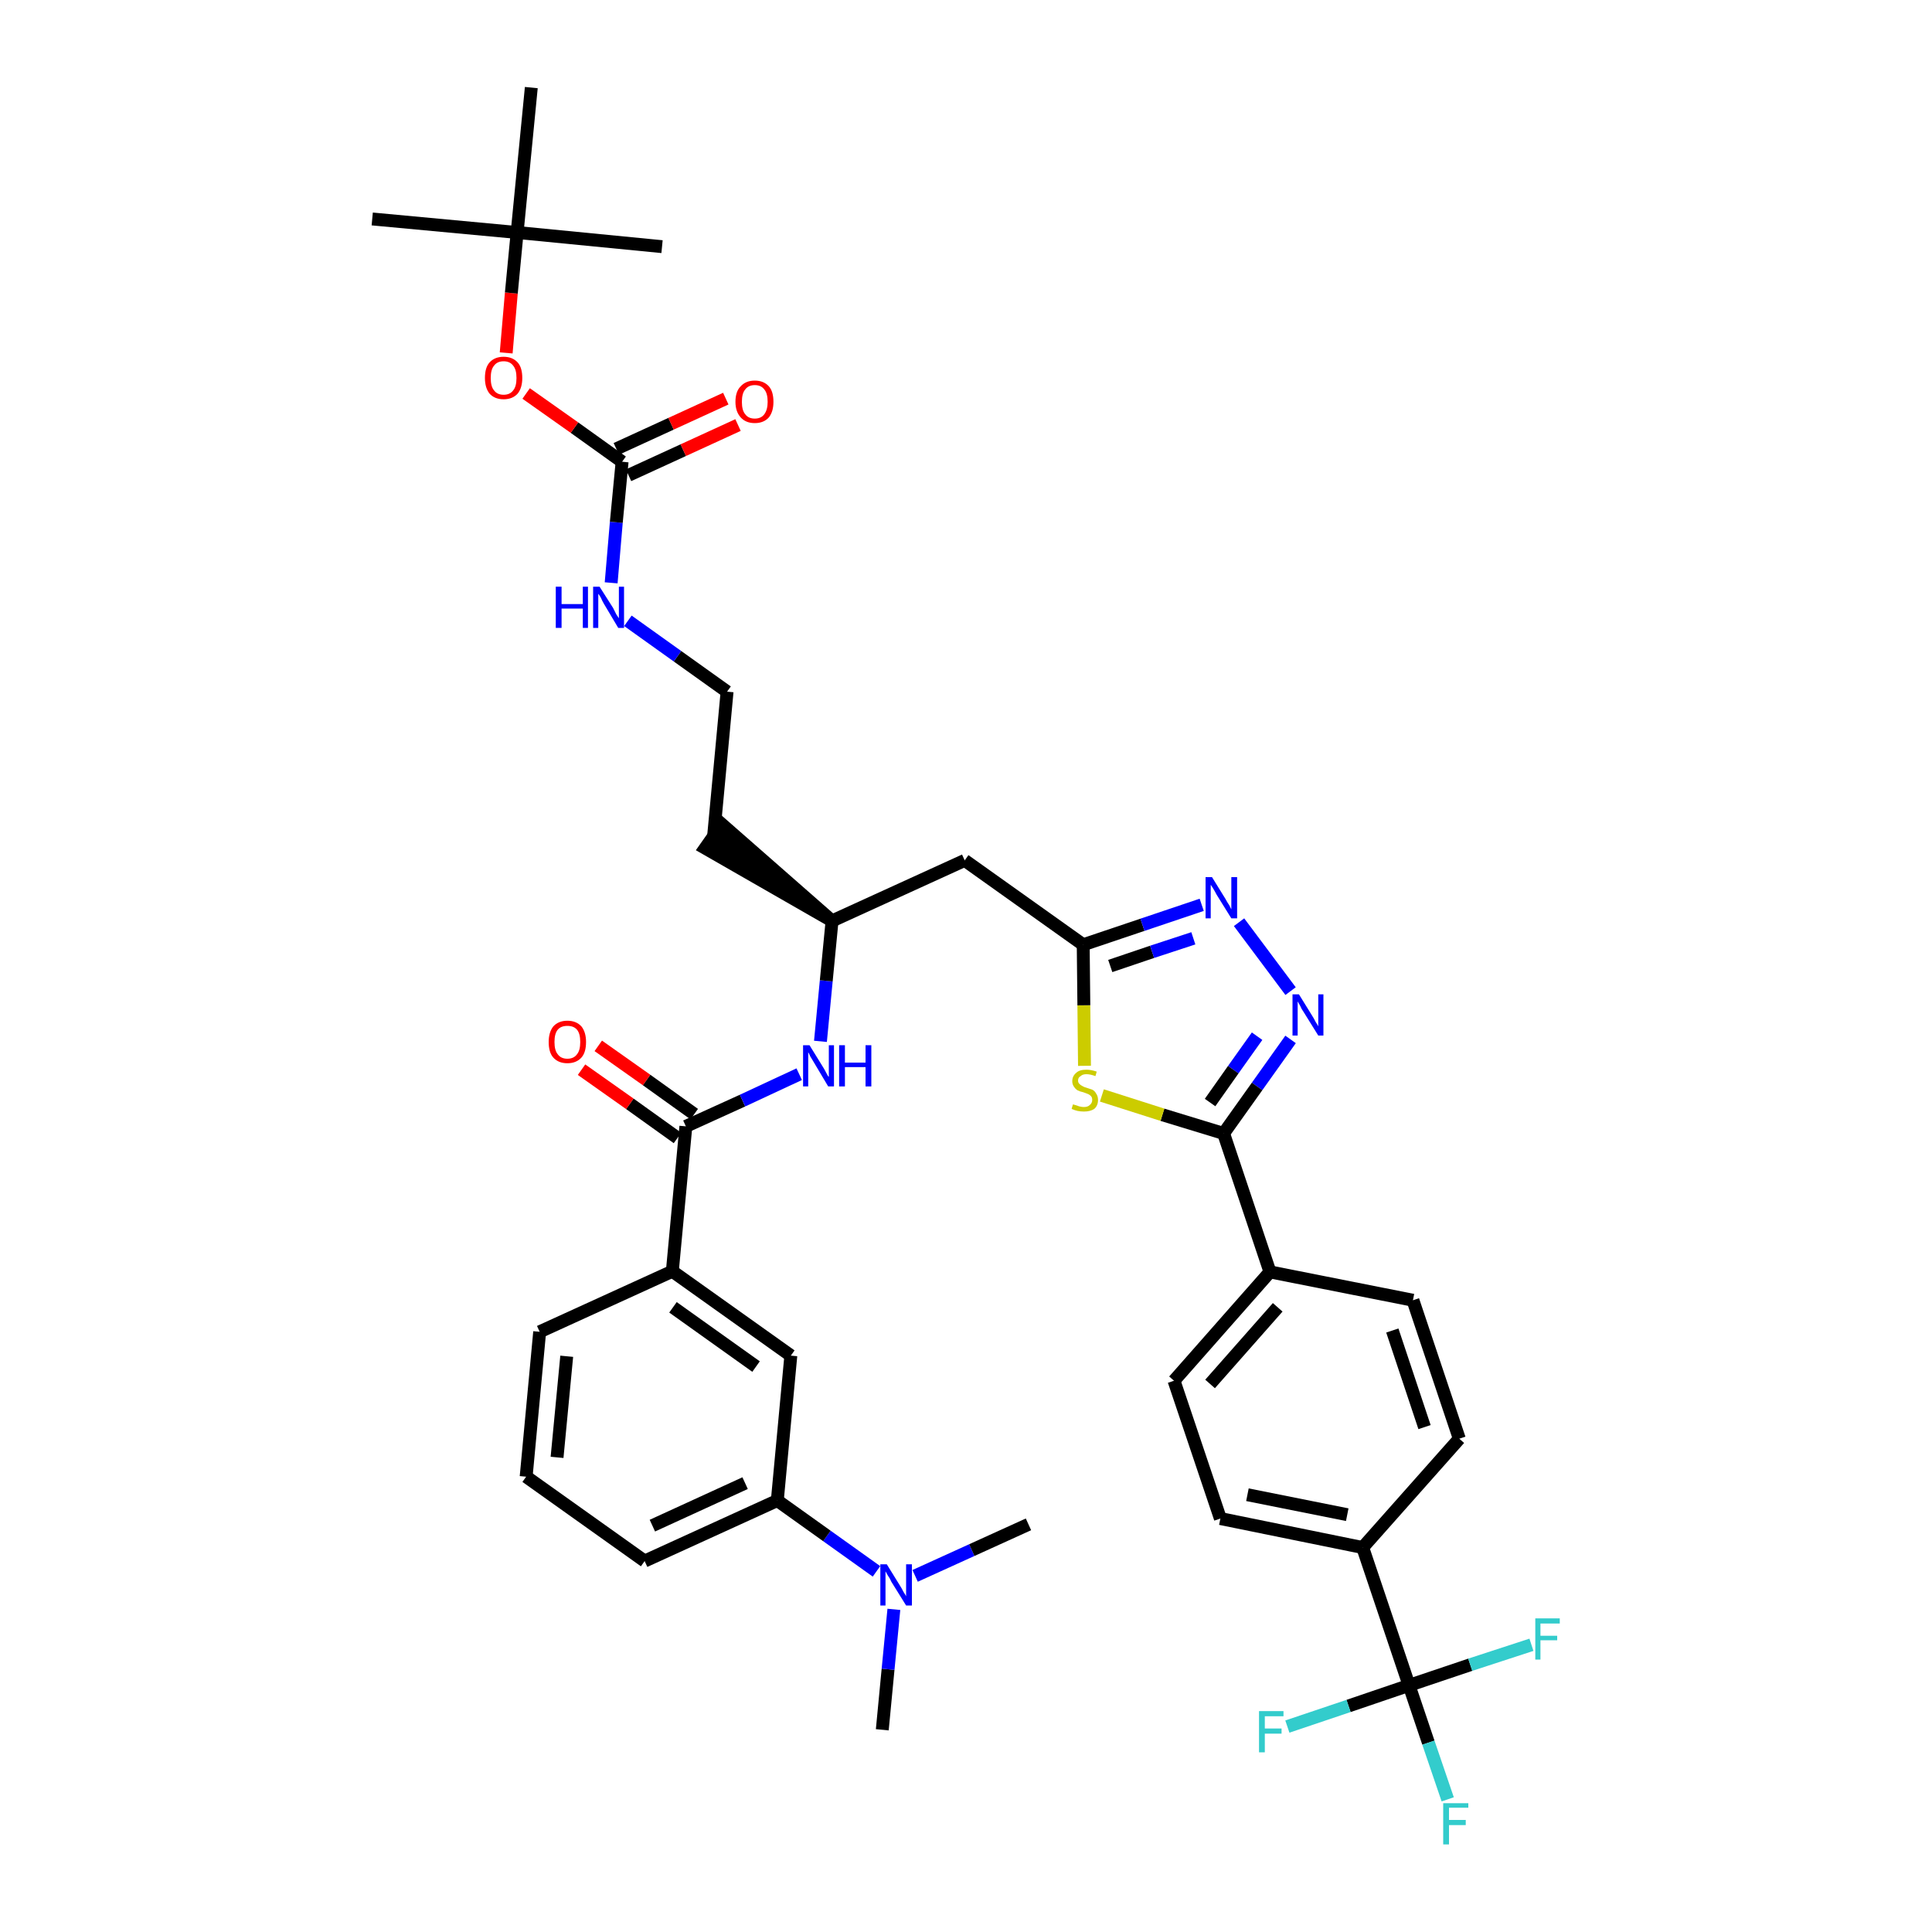 <?xml version='1.0' encoding='iso-8859-1'?>
<svg version='1.1' baseProfile='full'
              xmlns='http://www.w3.org/2000/svg'
                      xmlns:rdkit='http://www.rdkit.org/xml'
                      xmlns:xlink='http://www.w3.org/1999/xlink'
                  xml:space='preserve'
width='300px' height='300px' viewBox='0 0 300 300'>
<!-- END OF HEADER -->
<path class='bond-0 atom-0 atom-1' d='M 137.0,268.6 L 137.9,259.2' style='fill:none;fill-rule:evenodd;stroke:#000000;stroke-width:2.0px;stroke-linecap:butt;stroke-linejoin:miter;stroke-opacity:1' />
<path class='bond-0 atom-0 atom-1' d='M 137.9,259.2 L 138.8,249.9' style='fill:none;fill-rule:evenodd;stroke:#0000FF;stroke-width:2.0px;stroke-linecap:butt;stroke-linejoin:miter;stroke-opacity:1' />
<path class='bond-1 atom-1 atom-2' d='M 142.1,244.7 L 150.9,240.7' style='fill:none;fill-rule:evenodd;stroke:#0000FF;stroke-width:2.0px;stroke-linecap:butt;stroke-linejoin:miter;stroke-opacity:1' />
<path class='bond-1 atom-1 atom-2' d='M 150.9,240.7 L 159.7,236.7' style='fill:none;fill-rule:evenodd;stroke:#000000;stroke-width:2.0px;stroke-linecap:butt;stroke-linejoin:miter;stroke-opacity:1' />
<path class='bond-2 atom-1 atom-3' d='M 136.1,244.0 L 128.4,238.5' style='fill:none;fill-rule:evenodd;stroke:#0000FF;stroke-width:2.0px;stroke-linecap:butt;stroke-linejoin:miter;stroke-opacity:1' />
<path class='bond-2 atom-1 atom-3' d='M 128.4,238.5 L 120.7,233.0' style='fill:none;fill-rule:evenodd;stroke:#000000;stroke-width:2.0px;stroke-linecap:butt;stroke-linejoin:miter;stroke-opacity:1' />
<path class='bond-3 atom-3 atom-4' d='M 120.7,233.0 L 100.1,242.4' style='fill:none;fill-rule:evenodd;stroke:#000000;stroke-width:2.0px;stroke-linecap:butt;stroke-linejoin:miter;stroke-opacity:1' />
<path class='bond-3 atom-3 atom-4' d='M 115.7,230.3 L 101.3,236.9' style='fill:none;fill-rule:evenodd;stroke:#000000;stroke-width:2.0px;stroke-linecap:butt;stroke-linejoin:miter;stroke-opacity:1' />
<path class='bond-38 atom-38 atom-3' d='M 122.8,210.5 L 120.7,233.0' style='fill:none;fill-rule:evenodd;stroke:#000000;stroke-width:2.0px;stroke-linecap:butt;stroke-linejoin:miter;stroke-opacity:1' />
<path class='bond-4 atom-4 atom-5' d='M 100.1,242.4 L 81.7,229.3' style='fill:none;fill-rule:evenodd;stroke:#000000;stroke-width:2.0px;stroke-linecap:butt;stroke-linejoin:miter;stroke-opacity:1' />
<path class='bond-5 atom-5 atom-6' d='M 81.7,229.3 L 83.8,206.8' style='fill:none;fill-rule:evenodd;stroke:#000000;stroke-width:2.0px;stroke-linecap:butt;stroke-linejoin:miter;stroke-opacity:1' />
<path class='bond-5 atom-5 atom-6' d='M 86.5,226.3 L 88.0,210.6' style='fill:none;fill-rule:evenodd;stroke:#000000;stroke-width:2.0px;stroke-linecap:butt;stroke-linejoin:miter;stroke-opacity:1' />
<path class='bond-6 atom-6 atom-7' d='M 83.8,206.8 L 104.4,197.4' style='fill:none;fill-rule:evenodd;stroke:#000000;stroke-width:2.0px;stroke-linecap:butt;stroke-linejoin:miter;stroke-opacity:1' />
<path class='bond-7 atom-7 atom-8' d='M 104.4,197.4 L 106.5,174.9' style='fill:none;fill-rule:evenodd;stroke:#000000;stroke-width:2.0px;stroke-linecap:butt;stroke-linejoin:miter;stroke-opacity:1' />
<path class='bond-37 atom-7 atom-38' d='M 104.4,197.4 L 122.8,210.5' style='fill:none;fill-rule:evenodd;stroke:#000000;stroke-width:2.0px;stroke-linecap:butt;stroke-linejoin:miter;stroke-opacity:1' />
<path class='bond-37 atom-7 atom-38' d='M 104.5,203.0 L 117.4,212.2' style='fill:none;fill-rule:evenodd;stroke:#000000;stroke-width:2.0px;stroke-linecap:butt;stroke-linejoin:miter;stroke-opacity:1' />
<path class='bond-8 atom-8 atom-9' d='M 107.8,173.0 L 100.4,167.7' style='fill:none;fill-rule:evenodd;stroke:#000000;stroke-width:2.0px;stroke-linecap:butt;stroke-linejoin:miter;stroke-opacity:1' />
<path class='bond-8 atom-8 atom-9' d='M 100.4,167.7 L 92.9,162.4' style='fill:none;fill-rule:evenodd;stroke:#FF0000;stroke-width:2.0px;stroke-linecap:butt;stroke-linejoin:miter;stroke-opacity:1' />
<path class='bond-8 atom-8 atom-9' d='M 105.2,176.7 L 97.8,171.4' style='fill:none;fill-rule:evenodd;stroke:#000000;stroke-width:2.0px;stroke-linecap:butt;stroke-linejoin:miter;stroke-opacity:1' />
<path class='bond-8 atom-8 atom-9' d='M 97.8,171.4 L 90.3,166.1' style='fill:none;fill-rule:evenodd;stroke:#FF0000;stroke-width:2.0px;stroke-linecap:butt;stroke-linejoin:miter;stroke-opacity:1' />
<path class='bond-9 atom-8 atom-10' d='M 106.5,174.9 L 115.3,170.9' style='fill:none;fill-rule:evenodd;stroke:#000000;stroke-width:2.0px;stroke-linecap:butt;stroke-linejoin:miter;stroke-opacity:1' />
<path class='bond-9 atom-8 atom-10' d='M 115.3,170.9 L 124.1,166.8' style='fill:none;fill-rule:evenodd;stroke:#0000FF;stroke-width:2.0px;stroke-linecap:butt;stroke-linejoin:miter;stroke-opacity:1' />
<path class='bond-10 atom-10 atom-11' d='M 127.4,161.7 L 128.3,152.3' style='fill:none;fill-rule:evenodd;stroke:#0000FF;stroke-width:2.0px;stroke-linecap:butt;stroke-linejoin:miter;stroke-opacity:1' />
<path class='bond-10 atom-10 atom-11' d='M 128.3,152.3 L 129.2,143.0' style='fill:none;fill-rule:evenodd;stroke:#000000;stroke-width:2.0px;stroke-linecap:butt;stroke-linejoin:miter;stroke-opacity:1' />
<path class='bond-11 atom-11 atom-12' d='M 129.2,143.0 L 112.1,128.0 L 109.5,131.7 Z' style='fill:#000000;fill-rule:evenodd;fill-opacity:1;stroke:#000000;stroke-width:2.0px;stroke-linecap:butt;stroke-linejoin:miter;stroke-opacity:1;' />
<path class='bond-21 atom-11 atom-22' d='M 129.2,143.0 L 149.8,133.6' style='fill:none;fill-rule:evenodd;stroke:#000000;stroke-width:2.0px;stroke-linecap:butt;stroke-linejoin:miter;stroke-opacity:1' />
<path class='bond-12 atom-12 atom-13' d='M 110.8,129.9 L 112.9,107.4' style='fill:none;fill-rule:evenodd;stroke:#000000;stroke-width:2.0px;stroke-linecap:butt;stroke-linejoin:miter;stroke-opacity:1' />
<path class='bond-13 atom-13 atom-14' d='M 112.9,107.4 L 105.2,101.9' style='fill:none;fill-rule:evenodd;stroke:#000000;stroke-width:2.0px;stroke-linecap:butt;stroke-linejoin:miter;stroke-opacity:1' />
<path class='bond-13 atom-13 atom-14' d='M 105.2,101.9 L 97.5,96.4' style='fill:none;fill-rule:evenodd;stroke:#0000FF;stroke-width:2.0px;stroke-linecap:butt;stroke-linejoin:miter;stroke-opacity:1' />
<path class='bond-14 atom-14 atom-15' d='M 94.9,90.5 L 95.7,81.1' style='fill:none;fill-rule:evenodd;stroke:#0000FF;stroke-width:2.0px;stroke-linecap:butt;stroke-linejoin:miter;stroke-opacity:1' />
<path class='bond-14 atom-14 atom-15' d='M 95.7,81.1 L 96.6,71.7' style='fill:none;fill-rule:evenodd;stroke:#000000;stroke-width:2.0px;stroke-linecap:butt;stroke-linejoin:miter;stroke-opacity:1' />
<path class='bond-15 atom-15 atom-16' d='M 97.6,73.8 L 106.1,69.9' style='fill:none;fill-rule:evenodd;stroke:#000000;stroke-width:2.0px;stroke-linecap:butt;stroke-linejoin:miter;stroke-opacity:1' />
<path class='bond-15 atom-15 atom-16' d='M 106.1,69.9 L 114.6,66.0' style='fill:none;fill-rule:evenodd;stroke:#FF0000;stroke-width:2.0px;stroke-linecap:butt;stroke-linejoin:miter;stroke-opacity:1' />
<path class='bond-15 atom-15 atom-16' d='M 95.7,69.7 L 104.2,65.8' style='fill:none;fill-rule:evenodd;stroke:#000000;stroke-width:2.0px;stroke-linecap:butt;stroke-linejoin:miter;stroke-opacity:1' />
<path class='bond-15 atom-15 atom-16' d='M 104.2,65.8 L 112.7,61.9' style='fill:none;fill-rule:evenodd;stroke:#FF0000;stroke-width:2.0px;stroke-linecap:butt;stroke-linejoin:miter;stroke-opacity:1' />
<path class='bond-16 atom-15 atom-17' d='M 96.6,71.7 L 89.2,66.4' style='fill:none;fill-rule:evenodd;stroke:#000000;stroke-width:2.0px;stroke-linecap:butt;stroke-linejoin:miter;stroke-opacity:1' />
<path class='bond-16 atom-15 atom-17' d='M 89.2,66.4 L 81.7,61.1' style='fill:none;fill-rule:evenodd;stroke:#FF0000;stroke-width:2.0px;stroke-linecap:butt;stroke-linejoin:miter;stroke-opacity:1' />
<path class='bond-17 atom-17 atom-18' d='M 78.6,54.8 L 79.4,45.5' style='fill:none;fill-rule:evenodd;stroke:#FF0000;stroke-width:2.0px;stroke-linecap:butt;stroke-linejoin:miter;stroke-opacity:1' />
<path class='bond-17 atom-17 atom-18' d='M 79.4,45.5 L 80.3,36.1' style='fill:none;fill-rule:evenodd;stroke:#000000;stroke-width:2.0px;stroke-linecap:butt;stroke-linejoin:miter;stroke-opacity:1' />
<path class='bond-18 atom-18 atom-19' d='M 80.3,36.1 L 57.8,34.0' style='fill:none;fill-rule:evenodd;stroke:#000000;stroke-width:2.0px;stroke-linecap:butt;stroke-linejoin:miter;stroke-opacity:1' />
<path class='bond-19 atom-18 atom-20' d='M 80.3,36.1 L 102.8,38.3' style='fill:none;fill-rule:evenodd;stroke:#000000;stroke-width:2.0px;stroke-linecap:butt;stroke-linejoin:miter;stroke-opacity:1' />
<path class='bond-20 atom-18 atom-21' d='M 80.3,36.1 L 82.5,13.6' style='fill:none;fill-rule:evenodd;stroke:#000000;stroke-width:2.0px;stroke-linecap:butt;stroke-linejoin:miter;stroke-opacity:1' />
<path class='bond-22 atom-22 atom-23' d='M 149.8,133.6 L 168.2,146.7' style='fill:none;fill-rule:evenodd;stroke:#000000;stroke-width:2.0px;stroke-linecap:butt;stroke-linejoin:miter;stroke-opacity:1' />
<path class='bond-23 atom-23 atom-24' d='M 168.2,146.7 L 177.4,143.6' style='fill:none;fill-rule:evenodd;stroke:#000000;stroke-width:2.0px;stroke-linecap:butt;stroke-linejoin:miter;stroke-opacity:1' />
<path class='bond-23 atom-23 atom-24' d='M 177.4,143.6 L 186.6,140.5' style='fill:none;fill-rule:evenodd;stroke:#0000FF;stroke-width:2.0px;stroke-linecap:butt;stroke-linejoin:miter;stroke-opacity:1' />
<path class='bond-23 atom-23 atom-24' d='M 172.4,150.0 L 178.9,147.8' style='fill:none;fill-rule:evenodd;stroke:#000000;stroke-width:2.0px;stroke-linecap:butt;stroke-linejoin:miter;stroke-opacity:1' />
<path class='bond-23 atom-23 atom-24' d='M 178.9,147.8 L 185.3,145.7' style='fill:none;fill-rule:evenodd;stroke:#0000FF;stroke-width:2.0px;stroke-linecap:butt;stroke-linejoin:miter;stroke-opacity:1' />
<path class='bond-39 atom-37 atom-23' d='M 168.4,165.5 L 168.3,156.1' style='fill:none;fill-rule:evenodd;stroke:#CCCC00;stroke-width:2.0px;stroke-linecap:butt;stroke-linejoin:miter;stroke-opacity:1' />
<path class='bond-39 atom-37 atom-23' d='M 168.3,156.1 L 168.2,146.7' style='fill:none;fill-rule:evenodd;stroke:#000000;stroke-width:2.0px;stroke-linecap:butt;stroke-linejoin:miter;stroke-opacity:1' />
<path class='bond-24 atom-24 atom-25' d='M 192.4,143.2 L 200.4,153.9' style='fill:none;fill-rule:evenodd;stroke:#0000FF;stroke-width:2.0px;stroke-linecap:butt;stroke-linejoin:miter;stroke-opacity:1' />
<path class='bond-25 atom-25 atom-26' d='M 200.4,161.4 L 195.2,168.7' style='fill:none;fill-rule:evenodd;stroke:#0000FF;stroke-width:2.0px;stroke-linecap:butt;stroke-linejoin:miter;stroke-opacity:1' />
<path class='bond-25 atom-25 atom-26' d='M 195.2,168.7 L 190.0,176.0' style='fill:none;fill-rule:evenodd;stroke:#000000;stroke-width:2.0px;stroke-linecap:butt;stroke-linejoin:miter;stroke-opacity:1' />
<path class='bond-25 atom-25 atom-26' d='M 195.2,160.9 L 191.5,166.1' style='fill:none;fill-rule:evenodd;stroke:#0000FF;stroke-width:2.0px;stroke-linecap:butt;stroke-linejoin:miter;stroke-opacity:1' />
<path class='bond-25 atom-25 atom-26' d='M 191.5,166.1 L 187.9,171.2' style='fill:none;fill-rule:evenodd;stroke:#000000;stroke-width:2.0px;stroke-linecap:butt;stroke-linejoin:miter;stroke-opacity:1' />
<path class='bond-26 atom-26 atom-27' d='M 190.0,176.0 L 197.2,197.5' style='fill:none;fill-rule:evenodd;stroke:#000000;stroke-width:2.0px;stroke-linecap:butt;stroke-linejoin:miter;stroke-opacity:1' />
<path class='bond-36 atom-26 atom-37' d='M 190.0,176.0 L 180.5,173.1' style='fill:none;fill-rule:evenodd;stroke:#000000;stroke-width:2.0px;stroke-linecap:butt;stroke-linejoin:miter;stroke-opacity:1' />
<path class='bond-36 atom-26 atom-37' d='M 180.5,173.1 L 171.1,170.1' style='fill:none;fill-rule:evenodd;stroke:#CCCC00;stroke-width:2.0px;stroke-linecap:butt;stroke-linejoin:miter;stroke-opacity:1' />
<path class='bond-27 atom-27 atom-28' d='M 197.2,197.5 L 182.3,214.4' style='fill:none;fill-rule:evenodd;stroke:#000000;stroke-width:2.0px;stroke-linecap:butt;stroke-linejoin:miter;stroke-opacity:1' />
<path class='bond-27 atom-27 atom-28' d='M 198.4,203.0 L 187.9,214.9' style='fill:none;fill-rule:evenodd;stroke:#000000;stroke-width:2.0px;stroke-linecap:butt;stroke-linejoin:miter;stroke-opacity:1' />
<path class='bond-40 atom-36 atom-27' d='M 219.4,201.9 L 197.2,197.5' style='fill:none;fill-rule:evenodd;stroke:#000000;stroke-width:2.0px;stroke-linecap:butt;stroke-linejoin:miter;stroke-opacity:1' />
<path class='bond-28 atom-28 atom-29' d='M 182.3,214.4 L 189.5,235.8' style='fill:none;fill-rule:evenodd;stroke:#000000;stroke-width:2.0px;stroke-linecap:butt;stroke-linejoin:miter;stroke-opacity:1' />
<path class='bond-29 atom-29 atom-30' d='M 189.5,235.8 L 211.6,240.3' style='fill:none;fill-rule:evenodd;stroke:#000000;stroke-width:2.0px;stroke-linecap:butt;stroke-linejoin:miter;stroke-opacity:1' />
<path class='bond-29 atom-29 atom-30' d='M 193.7,232.1 L 209.2,235.2' style='fill:none;fill-rule:evenodd;stroke:#000000;stroke-width:2.0px;stroke-linecap:butt;stroke-linejoin:miter;stroke-opacity:1' />
<path class='bond-30 atom-30 atom-31' d='M 211.6,240.3 L 218.8,261.7' style='fill:none;fill-rule:evenodd;stroke:#000000;stroke-width:2.0px;stroke-linecap:butt;stroke-linejoin:miter;stroke-opacity:1' />
<path class='bond-34 atom-30 atom-35' d='M 211.6,240.3 L 226.6,223.4' style='fill:none;fill-rule:evenodd;stroke:#000000;stroke-width:2.0px;stroke-linecap:butt;stroke-linejoin:miter;stroke-opacity:1' />
<path class='bond-31 atom-31 atom-32' d='M 218.8,261.7 L 221.8,270.6' style='fill:none;fill-rule:evenodd;stroke:#000000;stroke-width:2.0px;stroke-linecap:butt;stroke-linejoin:miter;stroke-opacity:1' />
<path class='bond-31 atom-31 atom-32' d='M 221.8,270.6 L 224.8,279.4' style='fill:none;fill-rule:evenodd;stroke:#33CCCC;stroke-width:2.0px;stroke-linecap:butt;stroke-linejoin:miter;stroke-opacity:1' />
<path class='bond-32 atom-31 atom-33' d='M 218.8,261.7 L 209.4,264.9' style='fill:none;fill-rule:evenodd;stroke:#000000;stroke-width:2.0px;stroke-linecap:butt;stroke-linejoin:miter;stroke-opacity:1' />
<path class='bond-32 atom-31 atom-33' d='M 209.4,264.9 L 199.9,268.1' style='fill:none;fill-rule:evenodd;stroke:#33CCCC;stroke-width:2.0px;stroke-linecap:butt;stroke-linejoin:miter;stroke-opacity:1' />
<path class='bond-33 atom-31 atom-34' d='M 218.8,261.7 L 228.3,258.5' style='fill:none;fill-rule:evenodd;stroke:#000000;stroke-width:2.0px;stroke-linecap:butt;stroke-linejoin:miter;stroke-opacity:1' />
<path class='bond-33 atom-31 atom-34' d='M 228.3,258.5 L 237.8,255.4' style='fill:none;fill-rule:evenodd;stroke:#33CCCC;stroke-width:2.0px;stroke-linecap:butt;stroke-linejoin:miter;stroke-opacity:1' />
<path class='bond-35 atom-35 atom-36' d='M 226.6,223.4 L 219.4,201.9' style='fill:none;fill-rule:evenodd;stroke:#000000;stroke-width:2.0px;stroke-linecap:butt;stroke-linejoin:miter;stroke-opacity:1' />
<path class='bond-35 atom-35 atom-36' d='M 221.2,221.6 L 216.2,206.6' style='fill:none;fill-rule:evenodd;stroke:#000000;stroke-width:2.0px;stroke-linecap:butt;stroke-linejoin:miter;stroke-opacity:1' />
<path  class='atom-1' d='M 137.7 242.9
L 139.8 246.3
Q 140.0 246.6, 140.3 247.2
Q 140.7 247.8, 140.7 247.9
L 140.7 242.9
L 141.6 242.9
L 141.6 249.3
L 140.7 249.3
L 138.4 245.6
Q 138.2 245.1, 137.9 244.7
Q 137.6 244.2, 137.5 244.0
L 137.5 249.3
L 136.7 249.3
L 136.7 242.9
L 137.7 242.9
' fill='#0000FF'/>
<path  class='atom-9' d='M 85.2 161.8
Q 85.2 160.3, 85.9 159.4
Q 86.7 158.5, 88.1 158.5
Q 89.5 158.5, 90.3 159.4
Q 91.0 160.3, 91.0 161.8
Q 91.0 163.4, 90.3 164.2
Q 89.5 165.1, 88.1 165.1
Q 86.7 165.1, 85.9 164.2
Q 85.2 163.4, 85.2 161.8
M 88.1 164.4
Q 89.1 164.4, 89.6 163.7
Q 90.1 163.1, 90.1 161.8
Q 90.1 160.5, 89.6 159.9
Q 89.1 159.3, 88.1 159.3
Q 87.1 159.3, 86.6 159.9
Q 86.1 160.5, 86.1 161.8
Q 86.1 163.1, 86.6 163.7
Q 87.1 164.4, 88.1 164.4
' fill='#FF0000'/>
<path  class='atom-10' d='M 125.7 162.3
L 127.8 165.7
Q 128.0 166.0, 128.3 166.6
Q 128.6 167.2, 128.7 167.2
L 128.7 162.3
L 129.5 162.3
L 129.5 168.7
L 128.6 168.7
L 126.4 165.0
Q 126.1 164.5, 125.8 164.0
Q 125.6 163.5, 125.5 163.4
L 125.5 168.7
L 124.7 168.7
L 124.7 162.3
L 125.7 162.3
' fill='#0000FF'/>
<path  class='atom-10' d='M 130.3 162.3
L 131.2 162.3
L 131.2 165.0
L 134.4 165.0
L 134.4 162.3
L 135.3 162.3
L 135.3 168.7
L 134.4 168.7
L 134.4 165.7
L 131.2 165.7
L 131.2 168.7
L 130.3 168.7
L 130.3 162.3
' fill='#0000FF'/>
<path  class='atom-14' d='M 86.3 91.1
L 87.2 91.1
L 87.2 93.8
L 90.5 93.8
L 90.5 91.1
L 91.3 91.1
L 91.3 97.5
L 90.5 97.5
L 90.5 94.5
L 87.2 94.5
L 87.2 97.5
L 86.3 97.5
L 86.3 91.1
' fill='#0000FF'/>
<path  class='atom-14' d='M 93.1 91.1
L 95.2 94.4
Q 95.4 94.8, 95.7 95.4
Q 96.1 96.0, 96.1 96.0
L 96.1 91.1
L 96.9 91.1
L 96.9 97.5
L 96.0 97.5
L 93.8 93.8
Q 93.5 93.3, 93.3 92.8
Q 93.0 92.3, 92.9 92.2
L 92.9 97.5
L 92.1 97.5
L 92.1 91.1
L 93.1 91.1
' fill='#0000FF'/>
<path  class='atom-16' d='M 114.2 62.4
Q 114.2 60.8, 115.0 60.0
Q 115.8 59.1, 117.2 59.1
Q 118.6 59.1, 119.4 60.0
Q 120.1 60.8, 120.1 62.4
Q 120.1 63.9, 119.4 64.8
Q 118.6 65.7, 117.2 65.7
Q 115.8 65.7, 115.0 64.8
Q 114.2 63.9, 114.2 62.4
M 117.2 65.0
Q 118.2 65.0, 118.7 64.3
Q 119.2 63.6, 119.2 62.4
Q 119.2 61.1, 118.7 60.5
Q 118.2 59.8, 117.2 59.8
Q 116.2 59.8, 115.7 60.5
Q 115.2 61.1, 115.2 62.4
Q 115.2 63.7, 115.7 64.3
Q 116.2 65.0, 117.2 65.0
' fill='#FF0000'/>
<path  class='atom-17' d='M 75.3 58.7
Q 75.3 57.1, 76.0 56.3
Q 76.8 55.4, 78.2 55.4
Q 79.6 55.4, 80.4 56.3
Q 81.1 57.1, 81.1 58.7
Q 81.1 60.2, 80.4 61.1
Q 79.6 62.0, 78.2 62.0
Q 76.8 62.0, 76.0 61.1
Q 75.3 60.2, 75.3 58.7
M 78.2 61.3
Q 79.2 61.3, 79.7 60.6
Q 80.2 60.0, 80.2 58.7
Q 80.2 57.4, 79.7 56.8
Q 79.2 56.1, 78.2 56.1
Q 77.2 56.1, 76.7 56.8
Q 76.2 57.4, 76.2 58.7
Q 76.2 60.0, 76.7 60.6
Q 77.2 61.3, 78.2 61.3
' fill='#FF0000'/>
<path  class='atom-24' d='M 188.2 136.2
L 190.3 139.6
Q 190.5 140.0, 190.9 140.6
Q 191.2 141.2, 191.2 141.2
L 191.2 136.2
L 192.1 136.2
L 192.1 142.6
L 191.2 142.6
L 188.9 138.9
Q 188.7 138.5, 188.4 138.0
Q 188.1 137.5, 188.0 137.4
L 188.0 142.6
L 187.2 142.6
L 187.2 136.2
L 188.2 136.2
' fill='#0000FF'/>
<path  class='atom-25' d='M 201.7 154.4
L 203.8 157.8
Q 204.0 158.1, 204.3 158.7
Q 204.7 159.3, 204.7 159.4
L 204.7 154.4
L 205.5 154.4
L 205.5 160.8
L 204.7 160.8
L 202.4 157.1
Q 202.1 156.7, 201.9 156.2
Q 201.6 155.7, 201.5 155.5
L 201.5 160.8
L 200.7 160.8
L 200.7 154.4
L 201.7 154.4
' fill='#0000FF'/>
<path  class='atom-32' d='M 224.1 280.0
L 228.0 280.0
L 228.0 280.7
L 225.0 280.7
L 225.0 282.6
L 227.6 282.6
L 227.6 283.4
L 225.0 283.4
L 225.0 286.4
L 224.1 286.4
L 224.1 280.0
' fill='#33CCCC'/>
<path  class='atom-33' d='M 195.5 265.7
L 199.3 265.7
L 199.3 266.5
L 196.4 266.5
L 196.4 268.4
L 199.0 268.4
L 199.0 269.2
L 196.4 269.2
L 196.4 272.1
L 195.5 272.1
L 195.5 265.7
' fill='#33CCCC'/>
<path  class='atom-34' d='M 238.4 251.3
L 242.2 251.3
L 242.2 252.1
L 239.2 252.1
L 239.2 254.0
L 241.8 254.0
L 241.8 254.7
L 239.2 254.7
L 239.2 257.7
L 238.4 257.7
L 238.4 251.3
' fill='#33CCCC'/>
<path  class='atom-37' d='M 166.6 171.5
Q 166.7 171.5, 167.0 171.6
Q 167.3 171.7, 167.6 171.8
Q 168.0 171.9, 168.3 171.9
Q 168.9 171.9, 169.2 171.6
Q 169.6 171.3, 169.6 170.8
Q 169.6 170.4, 169.4 170.2
Q 169.2 170.0, 169.0 169.9
Q 168.7 169.8, 168.2 169.6
Q 167.7 169.5, 167.3 169.3
Q 167.0 169.1, 166.8 168.8
Q 166.5 168.4, 166.5 167.9
Q 166.5 167.1, 167.1 166.6
Q 167.6 166.1, 168.7 166.1
Q 169.4 166.1, 170.3 166.4
L 170.1 167.1
Q 169.3 166.8, 168.7 166.8
Q 168.1 166.8, 167.8 167.1
Q 167.4 167.3, 167.4 167.8
Q 167.4 168.1, 167.6 168.3
Q 167.8 168.5, 168.0 168.6
Q 168.3 168.8, 168.7 168.9
Q 169.3 169.1, 169.6 169.2
Q 170.0 169.4, 170.2 169.8
Q 170.5 170.2, 170.5 170.8
Q 170.5 171.7, 169.9 172.2
Q 169.3 172.6, 168.3 172.6
Q 167.8 172.6, 167.3 172.5
Q 166.9 172.4, 166.4 172.2
L 166.6 171.5
' fill='#CCCC00'/>
</svg>
